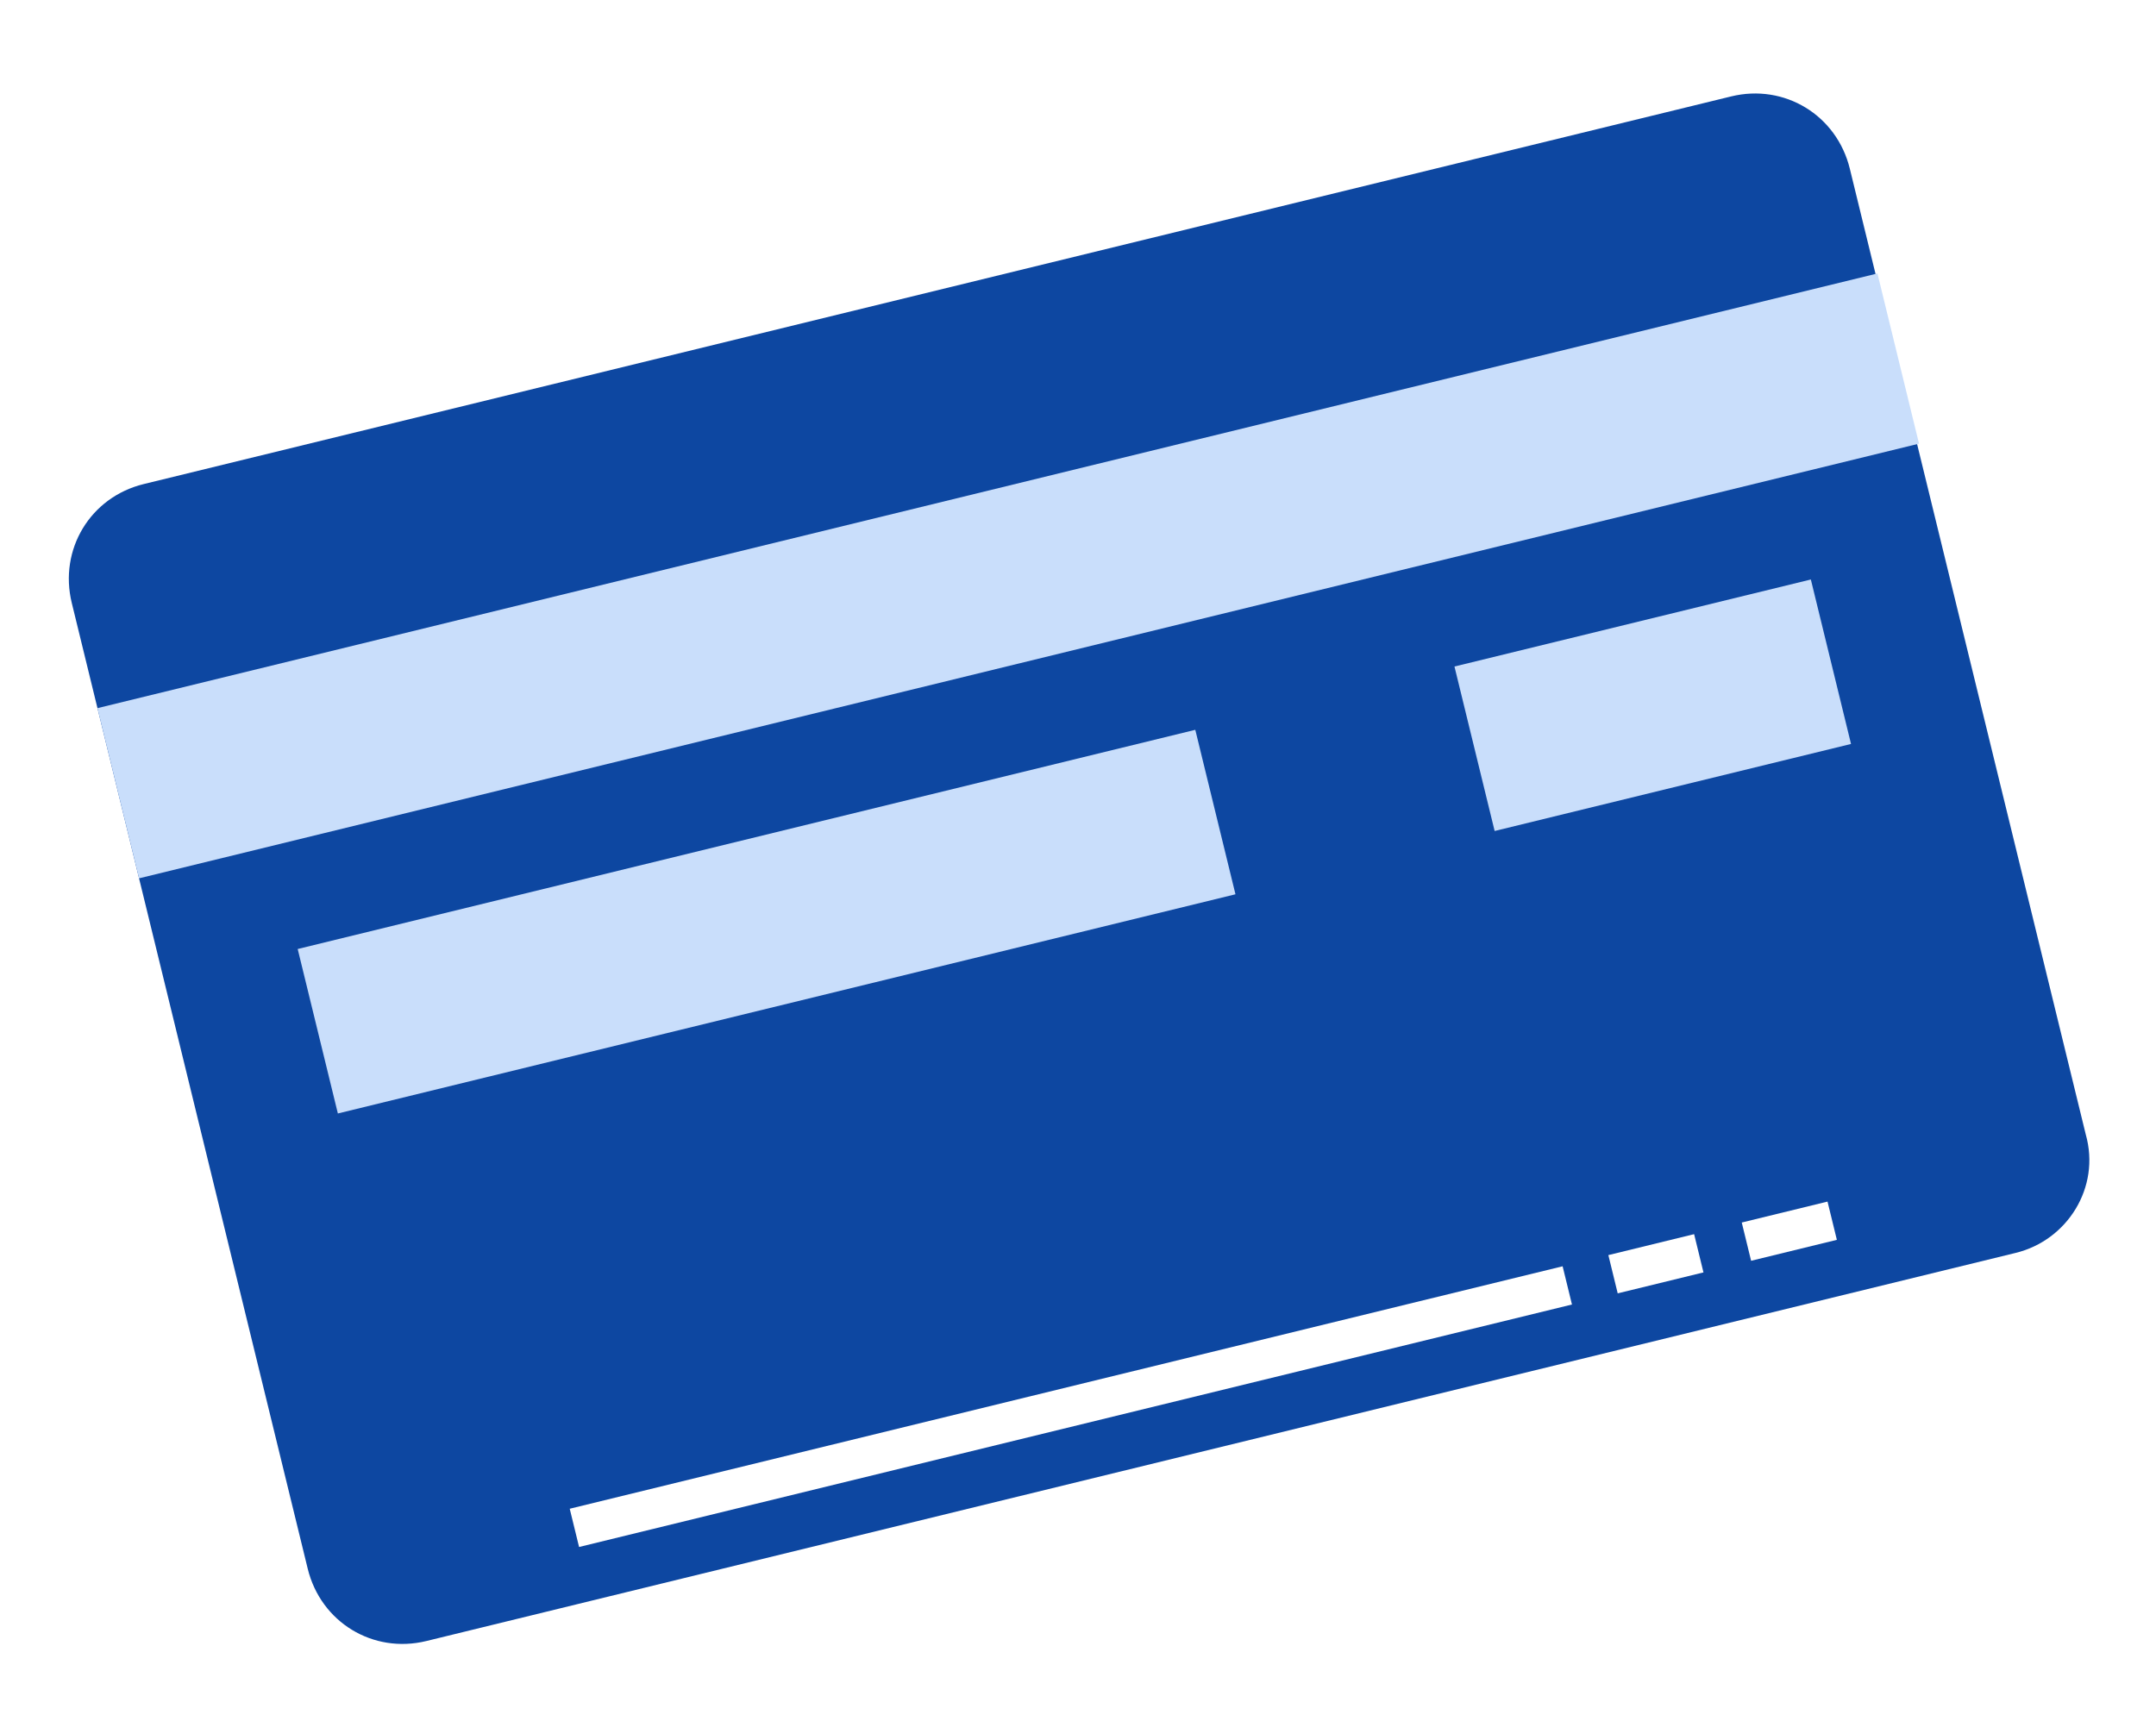 <svg width="134" height="107" viewBox="0 0 134 107" fill="none" xmlns="http://www.w3.org/2000/svg">
<g filter="url(#filter0_d_245_1199)">
<path d="M125.283 73.885L26.499 98.014C23.183 98.824 19.938 96.845 19.125 93.516L4.461 33.483C3.648 30.154 5.615 26.902 8.932 26.092L107.597 1.993C110.914 1.183 114.158 3.161 114.971 6.49L129.635 66.524C130.566 69.823 128.481 73.104 125.283 73.885Z" fill="#0D47A1"/>
<path d="M116.687 12.999L6.059 40.021L8.643 50.601L119.271 23.58L116.687 12.999Z" fill="#C9DEFB"/>
<path d="M74.29 41.369L18.502 54.995L20.999 65.219L76.787 51.593L74.29 41.369Z" fill="#C9DEFB"/>
<path d="M112.548 32.024L90.398 37.434L92.895 47.658L115.045 42.248L112.548 32.024Z" fill="#C9DEFB"/>
<path d="M97.12 74.718L35.41 89.791L35.991 92.168L97.701 77.095L97.12 74.718Z" fill="white"/>
<path d="M105.293 72.721L99.963 74.023L100.544 76.401L105.874 75.099L105.293 72.721Z" fill="white"/>
<path d="M113.584 70.696L108.254 71.998L108.835 74.376L114.165 73.074L113.584 70.696Z" fill="white"/>
</g>
<defs>
<filter id="filter0_d_245_1199" x="0.278" y="1.811" width="133.58" height="104.384" filterUnits="userSpaceOnUse" color-interpolation-filters="sRGB">
<feFlood flood-opacity="0" result="BackgroundImageFix"/>
<feColorMatrix in="SourceAlpha" type="matrix" values="0 0 0 0 0 0 0 0 0 0 0 0 0 0 0 0 0 0 127 0" result="hardAlpha"/>
<feOffset dy="4"/>
<feGaussianBlur stdDeviation="2"/>
<feComposite in2="hardAlpha" operator="out"/>
<feColorMatrix type="matrix" values="0 0 0 0 0 0 0 0 0 0 0 0 0 0 0 0 0 0 0.25 0"/>
<feBlend mode="normal" in2="BackgroundImageFix" result="effect1_dropShadow_245_1199"/>
<feBlend mode="normal" in="SourceGraphic" in2="effect1_dropShadow_245_1199" result="shape"/>
</filter>
</defs>
</svg>
